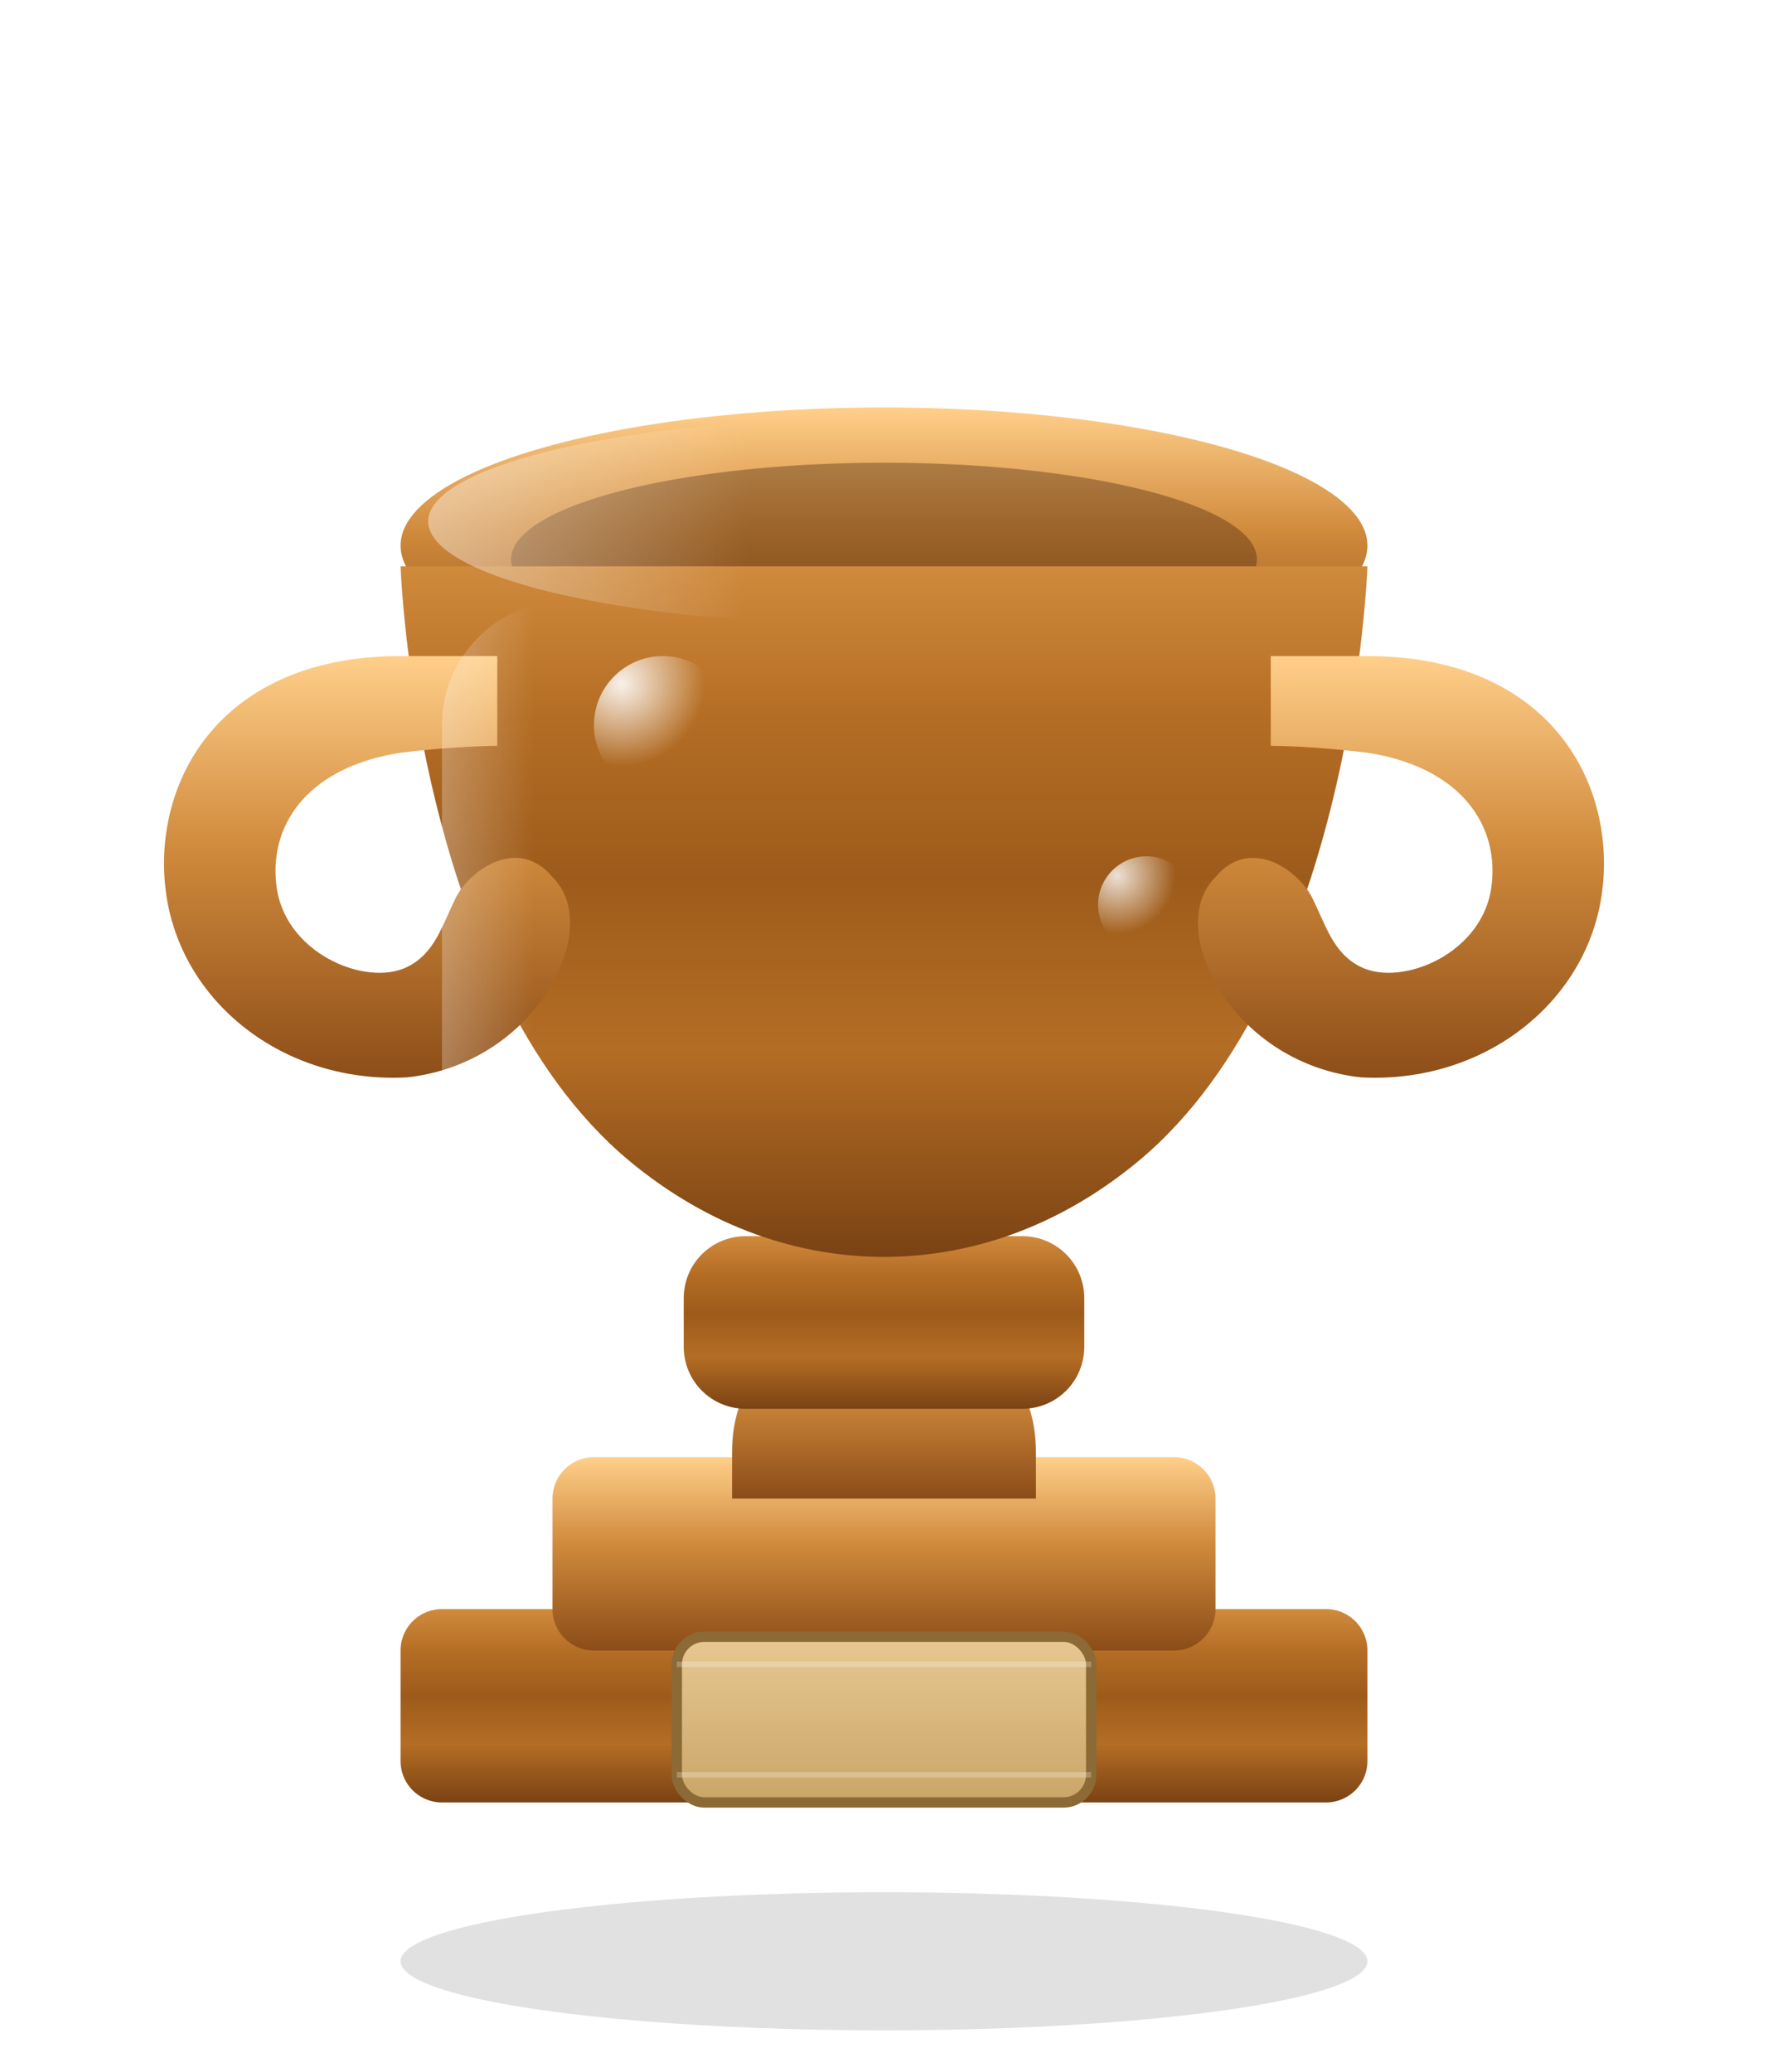 <!--?xml version="1.0" encoding="UTF-8"?-->
<svg xmlns="http://www.w3.org/2000/svg" viewBox="0 0 256 300">
  <defs>
    <!-- Bronze gradients -->
    <linearGradient id="bronze-body" x1="0" y1="0" x2="0" y2="1">
      <stop offset="0%" stop-color="#d08a3c"></stop>
      <stop offset="22%" stop-color="#b46d24"></stop>
      <stop offset="45%" stop-color="#9d5b1b"></stop>
      <stop offset="70%" stop-color="#b46d24"></stop>
      <stop offset="100%" stop-color="#7a4213"></stop>
    </linearGradient>

    <linearGradient id="bronze-edge" x1="0" y1="0" x2="0" y2="1">
      <stop offset="0%" stop-color="#ffcf8a"></stop>
      <stop offset="45%" stop-color="#d08a3c"></stop>
      <stop offset="100%" stop-color="#8b4c17"></stop>
    </linearGradient>

    <linearGradient id="plaque" x1="0" y1="0" x2="0" y2="1">
      <stop offset="0%" stop-color="#e7c891"></stop>
      <stop offset="100%" stop-color="#caa568"></stop>
    </linearGradient>

    <!-- Gloss highlight -->
    <linearGradient id="gloss" x1="0" y1="0" x2="1" y2="0">
      <stop offset="0%" stop-color="rgba(255,255,255,0.75)"></stop>
      <stop offset="35%" stop-color="rgba(255,255,255,0.0)"></stop>
    </linearGradient>

    <!-- Radial glint -->
    <radialGradient id="glint" cx="0.2" cy="0.2" r="0.6">
      <stop offset="0%" stop-color="white" stop-opacity="0.9"></stop>
      <stop offset="100%" stop-color="white" stop-opacity="0"></stop>
    </radialGradient>

    <!-- Soft drop shadow -->
    <filter id="shadow" x="-30%" y="-30%" width="160%" height="160%">
      <feGaussianBlur in="SourceAlpha" stdDeviation="3"></feGaussianBlur>
      <feOffset dx="0" dy="3" result="off"></feOffset>
      <feComponentTransfer>
        <feFuncA type="linear" slope="0.35"></feFuncA>
      </feComponentTransfer>
      <feMerge>
        <feMergeNode></feMergeNode>
        <feMergeNode in="SourceGraphic"></feMergeNode>
      </feMerge>
    </filter>

    <!-- Inner shadow for cup -->
    <filter id="inner" x="-50%" y="-50%" width="200%" height="200%">
      <feOffset dx="0" dy="1"></feOffset>
      <feGaussianBlur stdDeviation="2" result="blur"></feGaussianBlur>
      <feComposite in="blur" in2="SourceAlpha" operator="arithmetic" k2="-1" k3="1"></feComposite>
      <feColorMatrix type="matrix" values="
        0 0 0 0 0
        0 0 0 0 0
        0 0 0 0 0
        0 0 0 0.7 0"></feColorMatrix>
      <feBlend in="SourceGraphic" mode="normal"></feBlend>
    </filter>
  </defs>

  <!-- Ground shadow -->
  <ellipse cx="128" cy="284" rx="70" ry="10" fill="#000" opacity="0.12"></ellipse>

  <g filter="url(#shadow)">
    <!-- Base (step) -->
    <path d="M64 230 h128 a6 6 0 0 1 6 6 v16 a6 6 0 0 1 -6 6 H64 a6 6 0 0 1 -6 -6 v-16 a6 6 0 0 1 6 -6z" fill="url(#bronze-body)"></path>
    <!-- Base (pedestal) -->
    <path d="M86 208 h84 a6 6 0 0 1 6 6 v16 a6 6 0 0 1 -6 6 h-84 a6 6 0 0 1 -6 -6 v-16 a6 6 0 0 1 6 -6z" fill="url(#bronze-edge)"></path>

    <!-- Plaque -->
    <rect x="98" y="234" width="60" height="24" rx="4" fill="url(#plaque)" stroke="#8b6a35" stroke-width="1.5"></rect>
    <path d="M98 238 h60 M98 254 h60" stroke="rgba(255,255,255,0.25)" stroke-width="0.8"></path>

    <!-- Stem -->
    <path d="M116 186 c-10 12 -10 18 -10 22 v6 h44 v-6 c0 -4 0 -10 -10 -22 h-24z" fill="url(#bronze-edge)"></path>
    <path d="M108 176 h40 c5 0 9 4 9 9 v7 c0 5 -4 9 -9 9 h-40 c-5 0 -9 -4 -9 -9 v-7 c0 -5 4 -9 9 -9z" fill="url(#bronze-body)"></path>

    <!-- Cup: bowl -->
    <!-- Rim -->
    <ellipse cx="128" cy="76" rx="70" ry="20" fill="url(#bronze-edge)"></ellipse>
    <!-- Inner opening -->
    <ellipse cx="128" cy="78" rx="54" ry="14" fill="#3a1c07" opacity="0.35"></ellipse>

    <!-- Bowl body -->
    <path d="M58 78
             c0 0 2 60 33 86
             c12 10 25 14 37 14
             c12 0 25 -4 37 -14
             c31 -26 33 -86 33 -86
             q -1 0 -70 0
             q -69 0 -70 0 z" fill="url(#bronze-body)" filter="url(#inner)"></path>

    <!-- Handles -->
    <path d="M58 92
             c-26 0 -36 18 -34 34
             c2 16 17 28 35 27
             c9 -1 16 -6 20 -12
             c4 -6 5 -13 1 -17
             c-5 -6 -12 -1 -14 3
             c-2 4 -3 8 -7 10
             c-6 3 -18 -2 -19 -12
             c-1 -9 5 -17 18 -19
             c8 -1 14 -1 14 -1 V92z" fill="url(#bronze-edge)"></path>
    <path d="M198 92
             c26 0 36 18 34 34
             c-2 16 -17 28 -35 27
             c-9 -1 -16 -6 -20 -12
             c-4 -6 -5 -13 -1 -17
             c5 -6 12 -1 14 3
             c2 4 3 8 7 10
             c6 3 18 -2 19 -12
             c1 -9 -5 -17 -18 -19
             c-8 -1 -14 -1 -14 -1 V92z" fill="url(#bronze-edge)"></path>

    <!-- Rim highlight -->
    <ellipse cx="128" cy="72.5" rx="66" ry="15" fill="url(#gloss)" opacity="0.55"></ellipse>

    <!-- Vertical gloss band -->
    <rect x="64" y="84" width="38" height="92" rx="18" fill="url(#gloss)" opacity="0.35"></rect>

    <!-- Small specular glints -->
    <circle cx="96" cy="102" r="10" fill="url(#glint)"></circle>
    <circle cx="166" cy="128" r="7" fill="url(#glint)" opacity="0.9"></circle>
  </g>
</svg>

